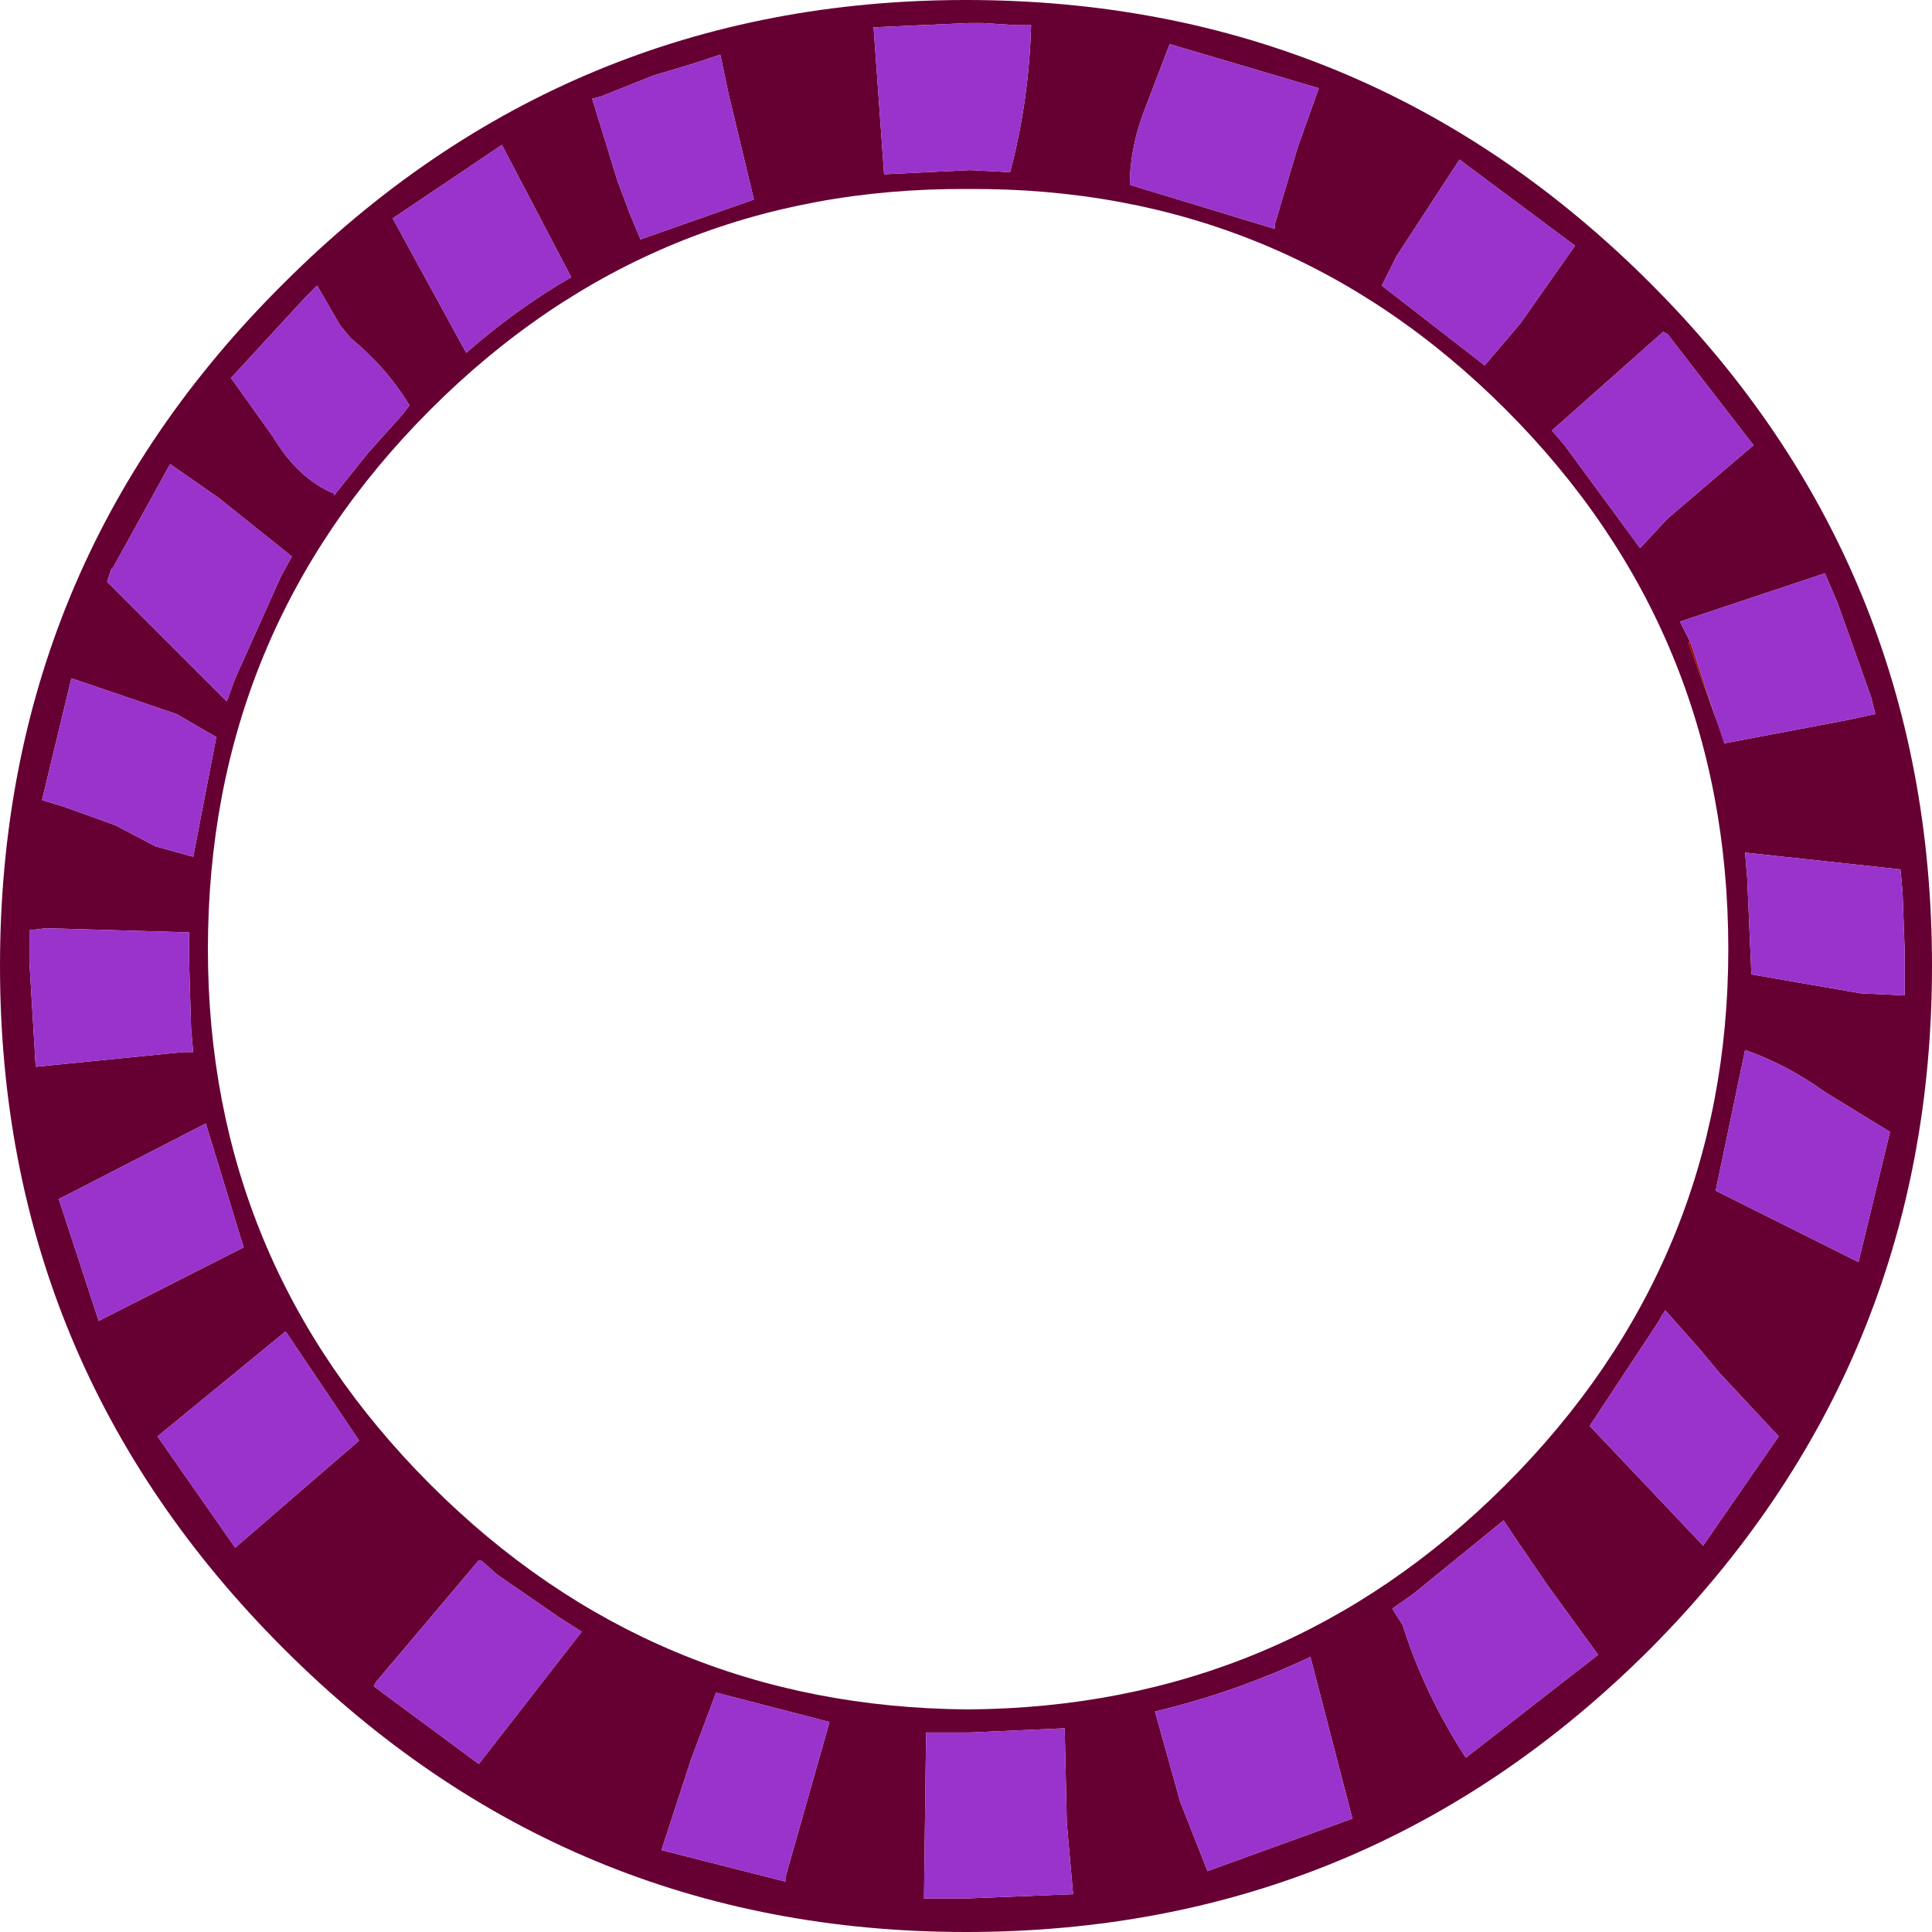 <?xml version="1.0" encoding="UTF-8" standalone="no"?>
<svg xmlns:xlink="http://www.w3.org/1999/xlink" height="46.0px" width="46.0px" xmlns="http://www.w3.org/2000/svg">
  <g transform="matrix(1.0, 0.0, 0.0, 1.0, 23.0, 23.0)">
    <path d="M13.95 -12.75 L14.25 -12.4 16.05 -9.95 16.7 -10.65 18.75 -12.4 16.7 -15.05 16.6 -15.1 13.95 -12.75 M13.2 -15.3 L14.5 -17.15 11.75 -19.2 10.25 -16.9 9.9 -16.2 12.35 -14.3 13.2 -15.3 M7.9 -19.5 L8.4 -20.9 4.85 -21.95 4.2 -20.25 Q3.9 -19.4 3.9 -18.6 L7.35 -17.55 7.35 -17.65 7.9 -19.5 M0.05 -22.45 L-2.2 -22.35 -1.95 -18.85 0.1 -18.95 1.05 -18.9 Q1.5 -20.6 1.55 -22.4 L1.2 -22.4 0.4 -22.45 0.3 -22.45 0.15 -22.45 0.05 -22.45 M17.25 -7.7 L17.2 -7.7 18.05 -5.35 18.05 -5.3 20.95 -5.85 21.65 -6.0 21.55 -6.4 20.75 -8.65 20.45 -9.35 17.0 -8.2 17.25 -7.7 M18.55 -2.7 L18.6 -2.1 18.7 0.2 21.3 0.65 22.35 0.7 22.35 -0.1 22.35 -0.35 22.3 -1.75 22.25 -2.3 18.55 -2.7 M16.3 -16.25 Q23.0 -9.55 23.0 0.0 23.0 9.5 16.3 16.25 9.55 23.0 0.0 23.0 -9.5 23.0 -16.25 16.25 -23.0 9.5 -23.0 0.0 -23.0 -9.55 -16.25 -16.25 -9.5 -23.0 0.0 -23.0 9.55 -23.0 16.3 -16.25 M12.85 -13.25 Q7.55 -18.55 0.05 -18.5 -7.45 -18.55 -12.75 -13.25 -18.05 -7.95 -18.05 -0.4 -18.05 7.05 -12.75 12.35 -7.45 17.65 0.05 17.7 7.55 17.65 12.85 12.35 18.15 7.05 18.15 -0.4 18.15 -7.95 12.85 -13.25 M20.75 6.8 L21.25 7.05 22.0 3.95 20.45 3.0 Q19.55 2.35 18.55 2.0 L17.85 5.35 20.75 6.8 M16.5 8.45 L14.85 10.95 17.55 13.8 19.35 11.2 17.95 9.7 17.45 9.1 16.65 8.2 16.55 8.35 16.5 8.45 M0.1 18.25 L-0.95 18.25 -1.0 22.2 0.05 22.2 2.55 22.1 2.4 20.4 2.35 18.15 0.1 18.25 M15.05 16.4 L13.85 14.75 13.1 13.65 12.8 13.2 10.65 14.95 10.15 15.3 10.4 15.7 Q10.9 17.3 11.9 18.85 L15.05 16.4 15.1 16.4 15.05 16.4 M5.75 21.55 L9.2 20.3 8.2 16.45 Q6.4 17.3 4.5 17.75 L5.1 19.9 5.75 21.55 M-16.2 8.7 L-19.25 11.2 -17.4 13.85 -15.55 12.25 -14.45 11.3 -16.2 8.7 M-13.65 -17.8 L-11.9 -14.6 Q-10.7 -15.65 -9.4 -16.4 L-11.05 -19.55 -13.65 -17.8 M-17.5 -14.0 L-16.5 -12.6 Q-15.9 -11.6 -15.05 -11.25 L-15.05 -11.2 -14.25 -12.2 -13.4 -13.15 -13.25 -13.35 Q-13.8 -14.25 -14.65 -14.95 L-14.9 -15.25 -15.45 -16.2 -15.75 -15.9 -17.5 -14.0 M-8.9 -20.65 L-8.3 -18.7 -8.0 -17.9 -7.75 -17.3 -5.05 -18.25 -5.65 -20.75 -5.85 -21.7 -6.45 -21.5 -7.45 -21.2 -8.7 -20.7 -8.9 -20.65 M-21.9 -0.9 L-22.3 -0.85 -22.3 -0.1 -22.15 2.4 -18.65 2.05 -18.4 2.05 -18.45 1.5 -18.5 -0.2 -18.5 -0.35 -18.5 -0.8 -21.9 -0.9 M-21.3 -6.85 L-22.0 -3.95 -21.5 -3.8 -20.25 -3.35 -19.3 -2.85 -18.4 -2.6 -17.85 -5.45 -18.8 -6.0 -21.3 -6.85 M-20.3 -9.5 L-20.35 -9.45 -20.45 -9.15 -17.6 -6.3 -17.4 -6.85 -16.3 -9.3 -16.05 -9.75 -17.8 -11.15 -18.95 -11.95 -20.3 -9.5 M-18.1 3.75 L-21.6 5.55 -20.65 8.45 -17.2 6.7 -18.1 3.75 M-7.25 21.05 L-4.3 21.8 -4.3 21.7 -3.25 18.0 -5.95 17.3 -6.55 18.9 -7.25 21.05 M-11.15 14.5 L-11.55 14.15 -11.6 14.15 -14.05 17.05 -14.1 17.15 -11.6 19.0 -9.15 15.85 -9.7 15.5 -11.15 14.5" fill="#660033" fill-rule="evenodd" stroke="none"/>
    <path d="M18.05 -5.35 L17.2 -7.7 17.25 -7.7 18.05 -5.3 18.05 -5.35 M15.05 16.4 L15.1 16.4 15.05 16.4" fill="#9f0400" fill-rule="evenodd" stroke="none"/>
    <path d="M13.95 -12.75 L16.6 -15.1 16.7 -15.05 18.75 -12.4 16.7 -10.65 16.05 -9.95 14.25 -12.4 13.95 -12.75 M13.2 -15.3 L12.35 -14.3 9.9 -16.2 10.25 -16.9 11.75 -19.2 14.5 -17.15 13.2 -15.3 M7.9 -19.5 L7.35 -17.65 7.35 -17.55 3.9 -18.6 Q3.9 -19.4 4.2 -20.25 L4.85 -21.95 8.4 -20.9 7.9 -19.5 M0.05 -22.45 L0.15 -22.45 0.3 -22.45 0.4 -22.45 1.2 -22.4 1.55 -22.4 Q1.5 -20.6 1.05 -18.9 L0.1 -18.95 -1.95 -18.85 -2.2 -22.35 0.05 -22.45 M18.05 -5.35 L18.05 -5.3 17.25 -7.7 17.0 -8.2 20.45 -9.35 20.75 -8.65 21.55 -6.4 21.65 -6.0 20.95 -5.85 18.05 -5.3 18.05 -5.35 M18.55 -2.7 L22.25 -2.3 22.3 -1.75 22.35 -0.35 22.35 -0.1 22.35 0.7 21.3 0.65 18.7 0.2 18.6 -2.1 18.55 -2.7 M20.75 6.8 L17.85 5.35 18.55 2.0 Q19.55 2.35 20.45 3.0 L22.0 3.95 21.25 7.05 20.75 6.8 M0.1 18.25 L2.35 18.15 2.4 20.4 2.55 22.1 0.05 22.2 -1.0 22.2 -0.95 18.25 0.1 18.25 M16.5 8.45 L16.55 8.35 16.65 8.2 17.45 9.1 17.95 9.7 19.35 11.2 17.55 13.8 14.85 10.95 16.5 8.45 M5.75 21.55 L5.1 19.9 4.5 17.75 Q6.4 17.3 8.2 16.45 L9.2 20.3 5.75 21.55 M15.05 16.4 L11.9 18.85 Q10.9 17.3 10.4 15.7 L10.15 15.3 10.65 14.95 12.8 13.2 13.1 13.65 13.85 14.75 15.05 16.4 M-20.3 -9.5 L-18.95 -11.95 -17.8 -11.15 -16.05 -9.75 -16.3 -9.3 -17.4 -6.85 -17.6 -6.3 -20.45 -9.15 -20.35 -9.45 -20.3 -9.5 M-21.3 -6.85 L-18.8 -6.0 -17.85 -5.45 -18.4 -2.6 -19.3 -2.85 -20.25 -3.35 -21.5 -3.8 -22.0 -3.95 -21.3 -6.85 M-21.9 -0.9 L-18.5 -0.8 -18.5 -0.35 -18.5 -0.2 -18.45 1.5 -18.4 2.05 -18.65 2.05 -22.15 2.4 -22.3 -0.1 -22.3 -0.85 -21.9 -0.9 M-8.9 -20.65 L-8.7 -20.7 -7.45 -21.2 -6.45 -21.5 -5.85 -21.7 -5.65 -20.75 -5.05 -18.25 -7.75 -17.3 -8.0 -17.9 -8.3 -18.7 -8.9 -20.65 M-17.5 -14.0 L-15.75 -15.9 -15.45 -16.2 -14.9 -15.25 -14.65 -14.95 Q-13.8 -14.25 -13.25 -13.35 L-13.4 -13.15 -14.25 -12.2 -15.05 -11.2 -15.05 -11.25 Q-15.9 -11.6 -16.5 -12.6 L-17.5 -14.0 M-13.65 -17.8 L-11.05 -19.55 -9.4 -16.4 Q-10.7 -15.65 -11.9 -14.6 L-13.65 -17.8 M-16.2 8.7 L-14.45 11.3 -15.55 12.25 -17.4 13.85 -19.25 11.2 -16.2 8.7 M-18.1 3.75 L-17.2 6.7 -20.65 8.45 -21.6 5.55 -18.1 3.75 M-11.15 14.5 L-9.7 15.5 -9.15 15.85 -11.6 19.0 -14.1 17.15 -14.05 17.05 -11.6 14.15 -11.55 14.15 -11.15 14.5 M-7.25 21.05 L-6.55 18.9 -5.95 17.3 -3.25 18.0 -4.3 21.7 -4.3 21.8 -7.25 21.05" fill="#9933cc" fill-rule="evenodd" stroke="none"/>
  </g>
</svg>
